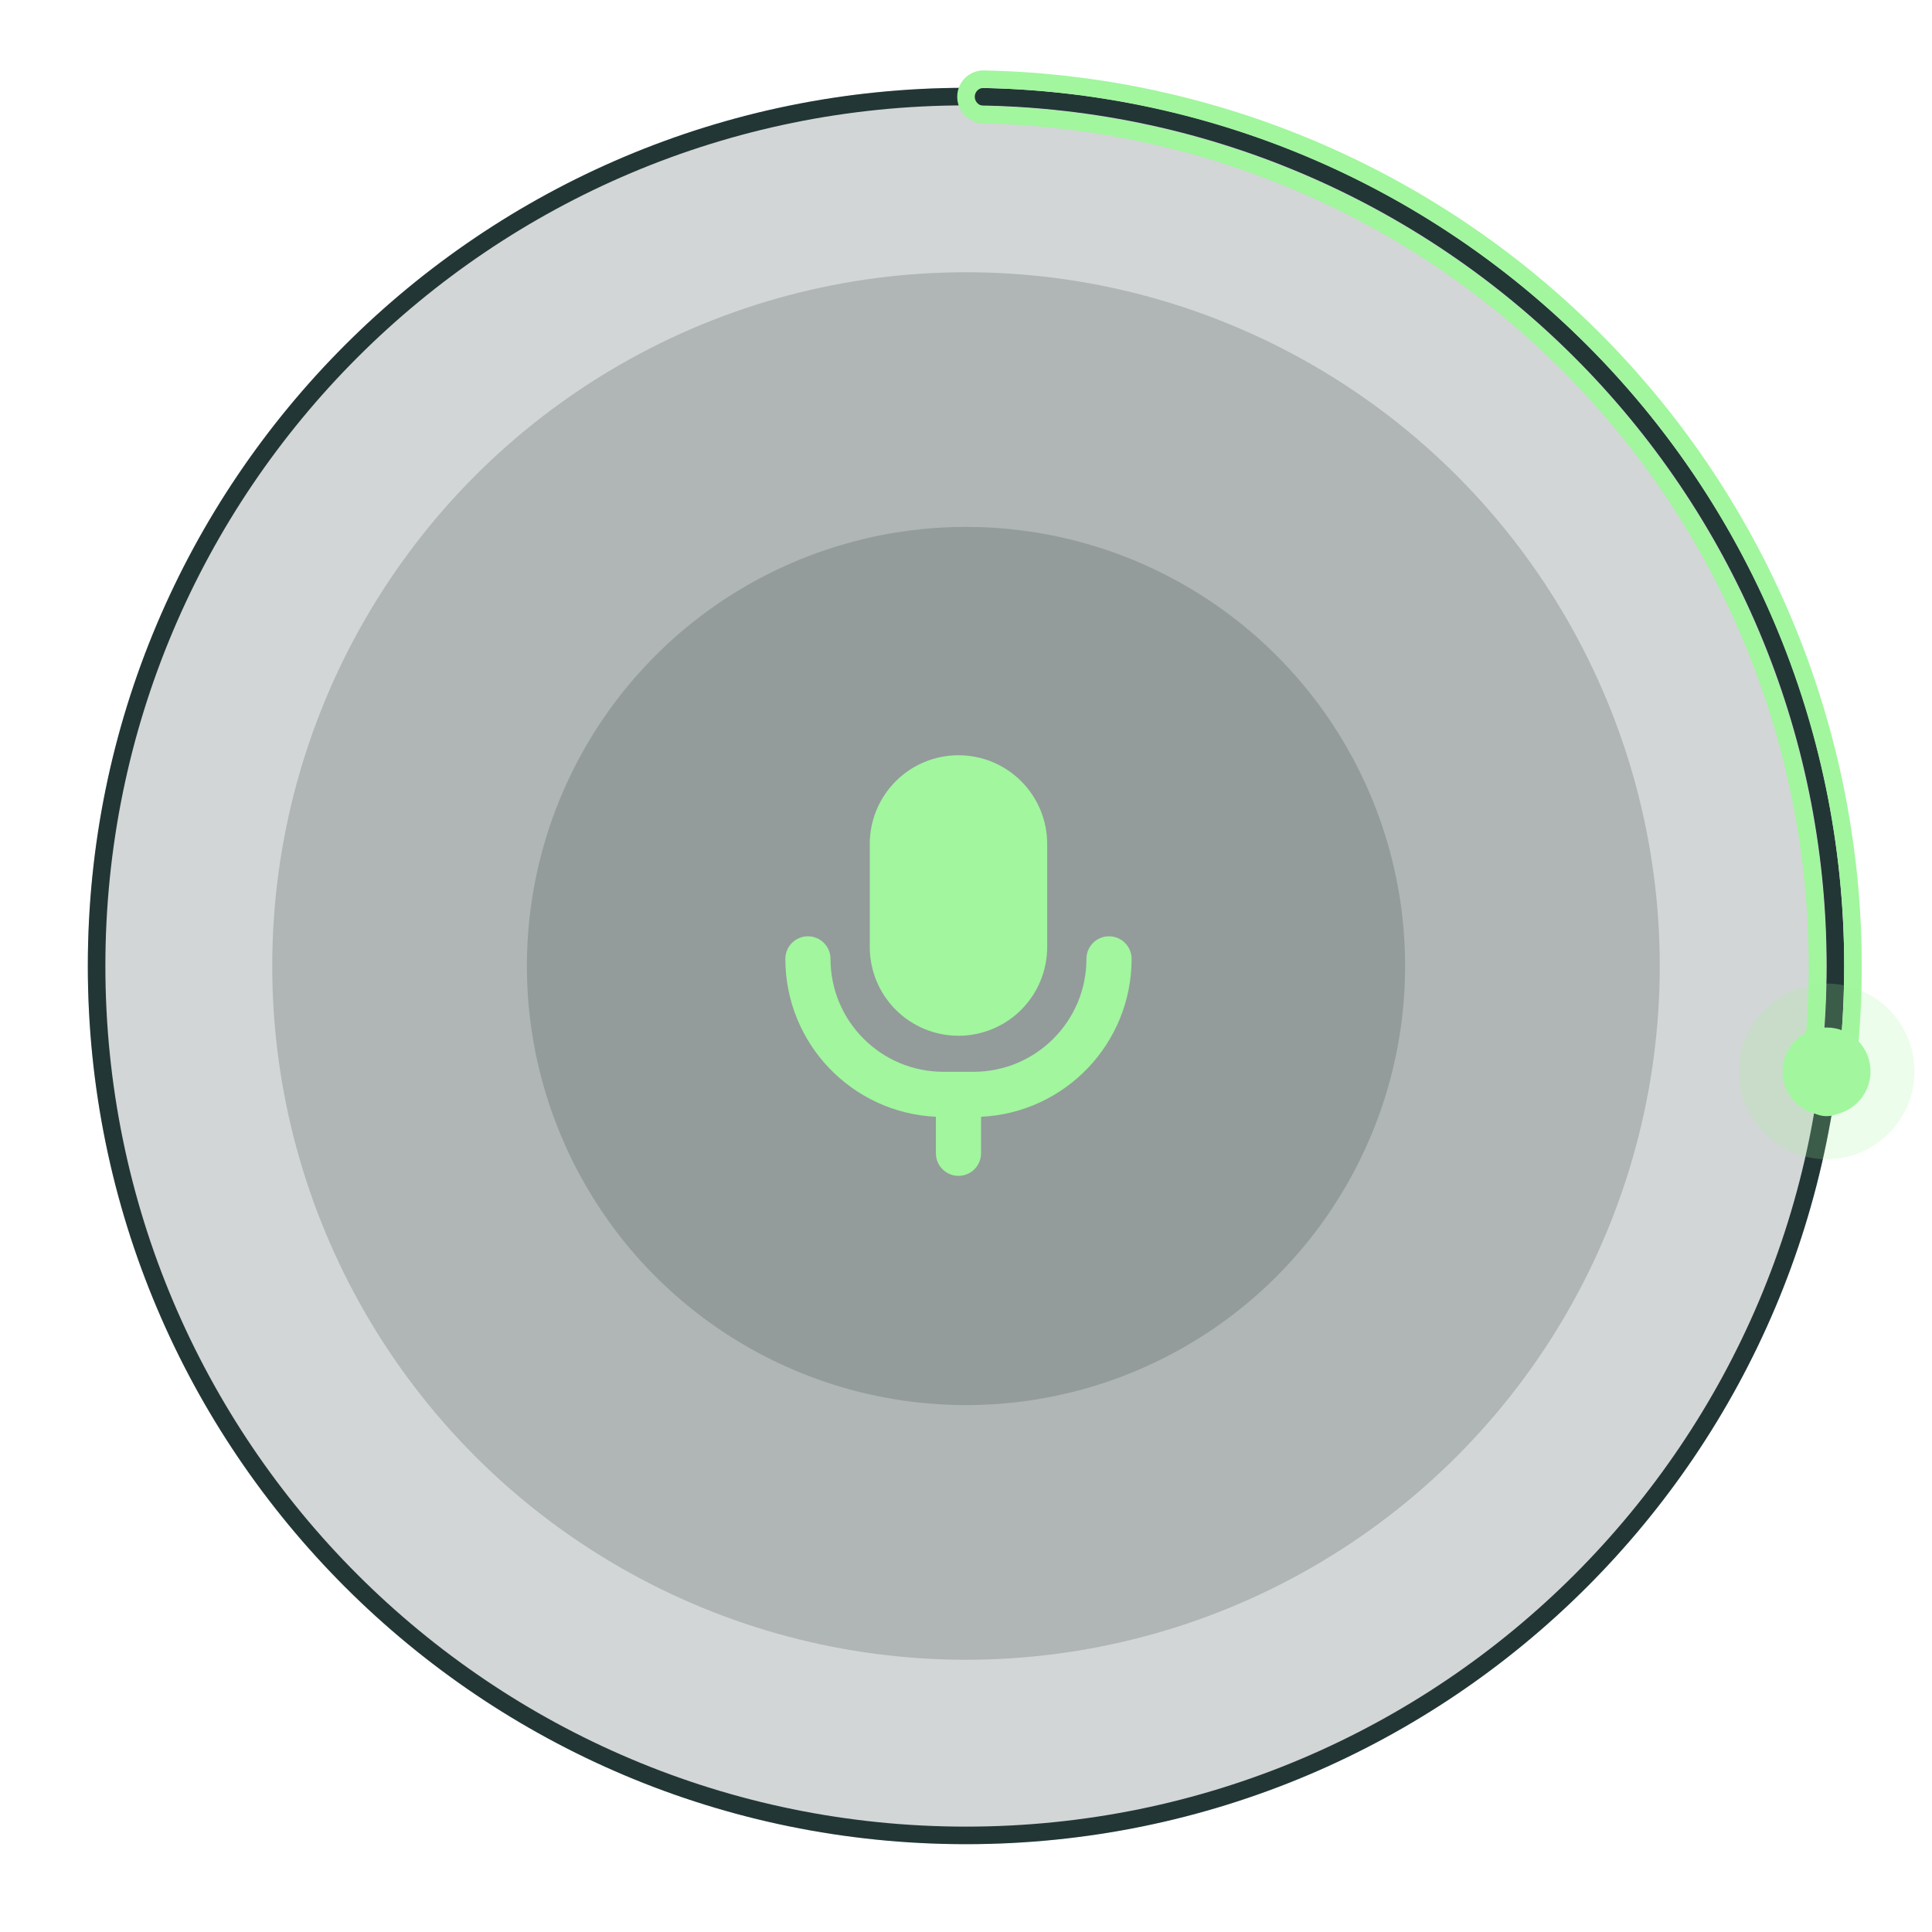 <svg width="220" height="220" viewBox="0 0 220 220" fill="none" xmlns="http://www.w3.org/2000/svg">
<circle opacity="0.2" cx="110" cy="110" r="100" fill="#233636"/>
<circle opacity="0.2" cx="110" cy="110" r="50" fill="#233636"/>
<circle opacity="0.2" cx="110" cy="110" r="79" fill="#233636"/>
<path d="M210 110C210 165.228 165.228 210 110 210C54.772 210 10 165.228 10 110C10 54.772 54.772 10 110 10C165.228 10 210 54.772 210 110ZM12 110C12 164.124 55.876 208 110 208C164.124 208 208 164.124 208 110C208 55.876 164.124 12 110 12C55.876 12 12 55.876 12 110Z" fill="#233636"/>
<path d="M110 11.02C110 9.904 110.905 8.998 112.02 9.02C125.98 9.299 139.738 12.47 152.423 18.341C165.719 24.495 177.517 33.468 186.998 44.638C196.48 55.807 203.418 68.906 207.331 83.024C211.064 96.494 211.959 110.585 209.968 124.405C209.808 125.509 208.767 126.254 207.666 126.073C206.565 125.892 205.822 124.853 205.98 123.748C207.877 110.507 207.014 97.008 203.438 84.103C199.681 70.549 193.021 57.975 183.918 47.252C174.816 36.529 163.49 27.915 150.726 22.008C138.573 16.383 125.394 13.34 112.02 13.061C110.905 13.038 110 12.136 110 11.02Z"
      fill="none"
      stroke="#A1F69E"
      stroke-width="2"/>
<path fill-rule="evenodd" clip-rule="evenodd" d="M109.143 86C106.464 86 103.895 87.064 102 88.959C100.106 90.853 99.042 93.422 99.042 96.101V107.843C99.042 110.522 100.106 113.091 102 114.986C103.895 116.88 106.464 117.944 109.143 117.944C111.822 117.944 114.391 116.88 116.286 114.986C118.18 113.091 119.244 110.522 119.244 107.843V96.101C119.244 93.422 118.18 90.853 116.286 88.959C114.391 87.064 111.822 86 109.143 86ZM106.571 127.169V131.326C106.571 132.746 107.723 133.897 109.143 133.897C110.563 133.897 111.714 132.746 111.714 131.326V127.169C121.257 126.721 128.857 118.842 128.857 109.188C128.857 107.768 127.706 106.617 126.286 106.617C124.866 106.617 123.714 107.768 123.714 109.188C123.714 116.289 117.958 122.046 110.857 122.046H109.19C109.174 122.045 109.159 122.045 109.143 122.045C109.127 122.045 109.112 122.045 109.096 122.046H107.429C100.328 122.046 94.571 116.289 94.571 109.188C94.571 107.768 93.42 106.617 92 106.617C90.58 106.617 89.429 107.768 89.429 109.188C89.429 118.842 97.028 126.721 106.571 127.169Z" fill="#A1F69E"/>
<circle cx="208" cy="122" r="5" fill="#A1F69E"/>
<circle cx="208" cy="122" r="7.5" stroke="#A1F69E" stroke-opacity="0.2" stroke-width="5"/>
</svg>
